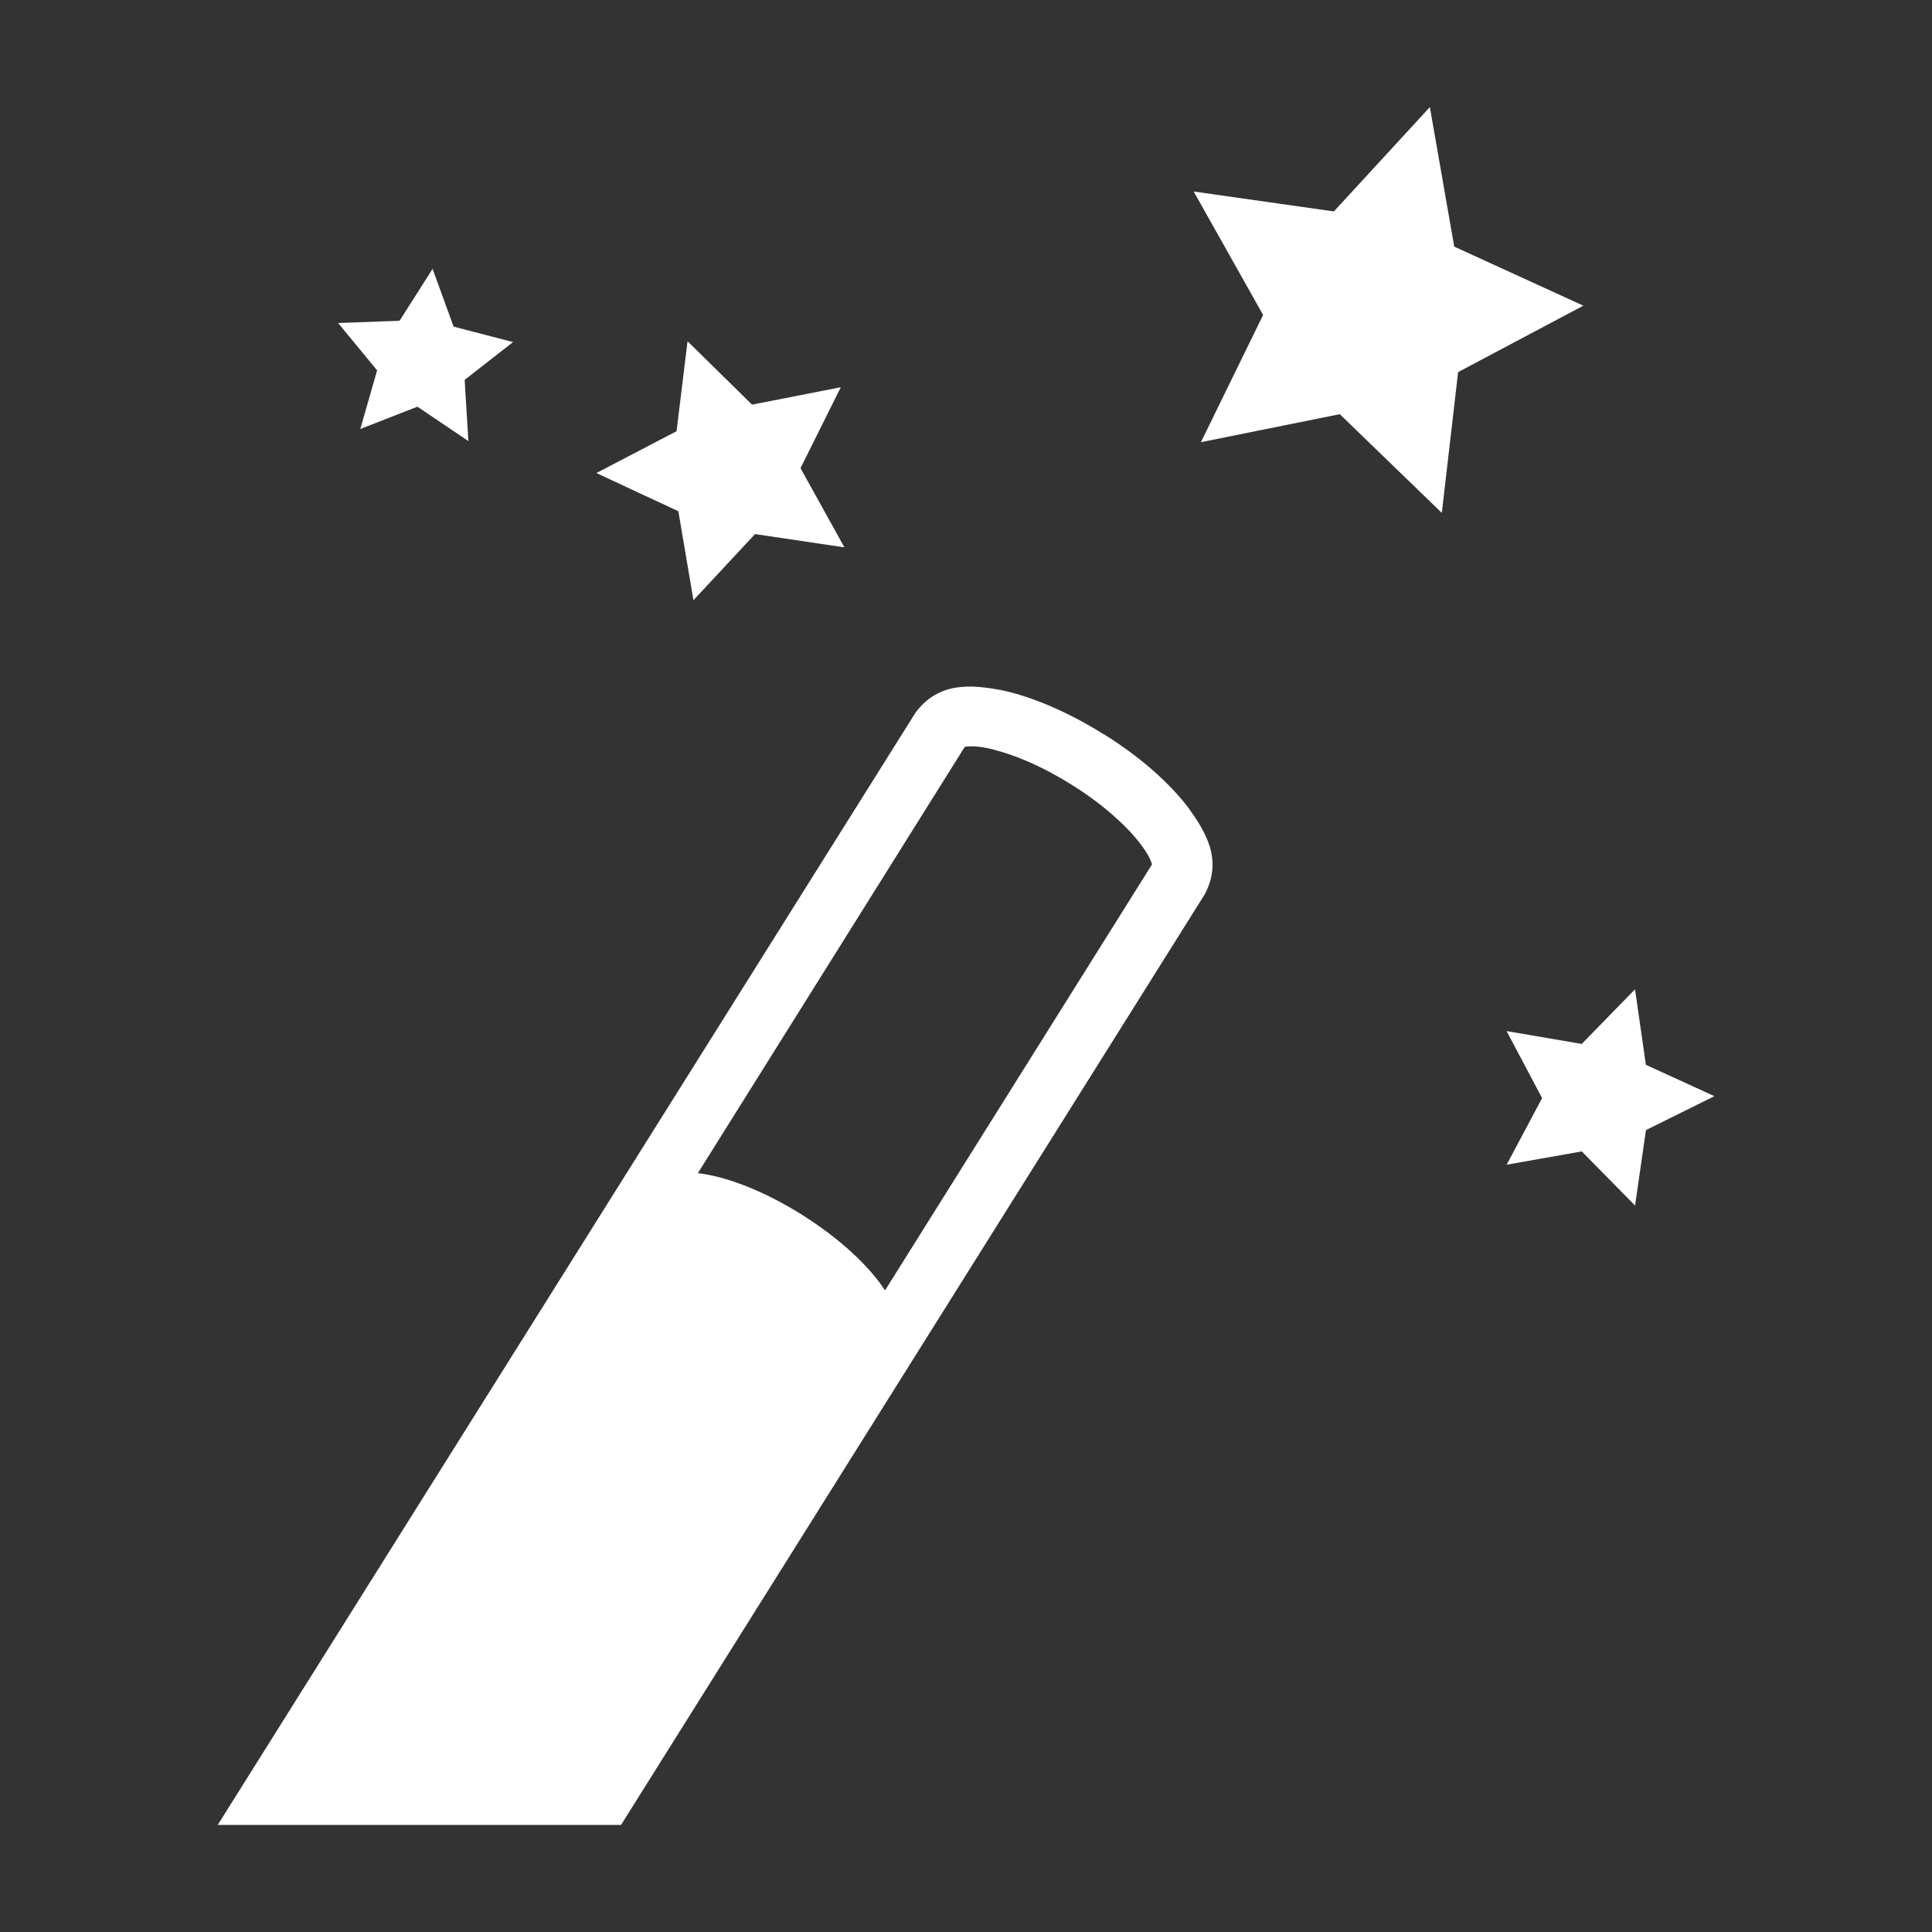 <svg xmlns="http://www.w3.org/2000/svg" width="32" height="32" fill="#fff" viewBox="0 0 32 32"><rect x="0" y="0" width="32" height="32" fill="#333333" stroke="none"/><path fill="#fff" d="M24.087 4.086l-.404-2.312-1.59 1.728-2.322-.33 1.15 2.045-1.03 2.107 2.3-.464 1.69 1.635.27-2.332 2.074-1.1-2.136-.977zm3.174 13.55l-.18-1.25-.883.905-1.244-.213.588 1.11-.587 1.103 1.244-.22.883.897.18-1.25 1.134-.562-1.133-.518zM5.966 7.106l.948-.37.844.57-.062-1.014.802-.626-.985-.256-.348-.957-.547.86L5.6 5.35l.646.784-.28.977zm5.52 2.835l1.02-1.095 1.48.22-.727-1.312.667-1.34-1.47.288-1.068-1.05-.182 1.49-1.328.693 1.358.633.25 1.475zm6.794 2.22c-.59-.368-1.173-.618-1.69-.73-.494-.09-1.04-.148-1.427.374L3.606 30.227h6.68l9.67-15.417c.302-.576.01-1.04-.284-1.446-.325-.42-.805-.84-1.394-1.206zm-3.62 9.214c-.256-.396-.74-.854-1.375-1.254-.632-.397-1.258-.636-1.726-.69l4.42-7.06c.063-.016.262-.022.543.063.346.093.785.285 1.225.562.504.312.908.678 1.133.97.114.147.18.272.196.336l.004.017-4.423 7.057z"/></svg>